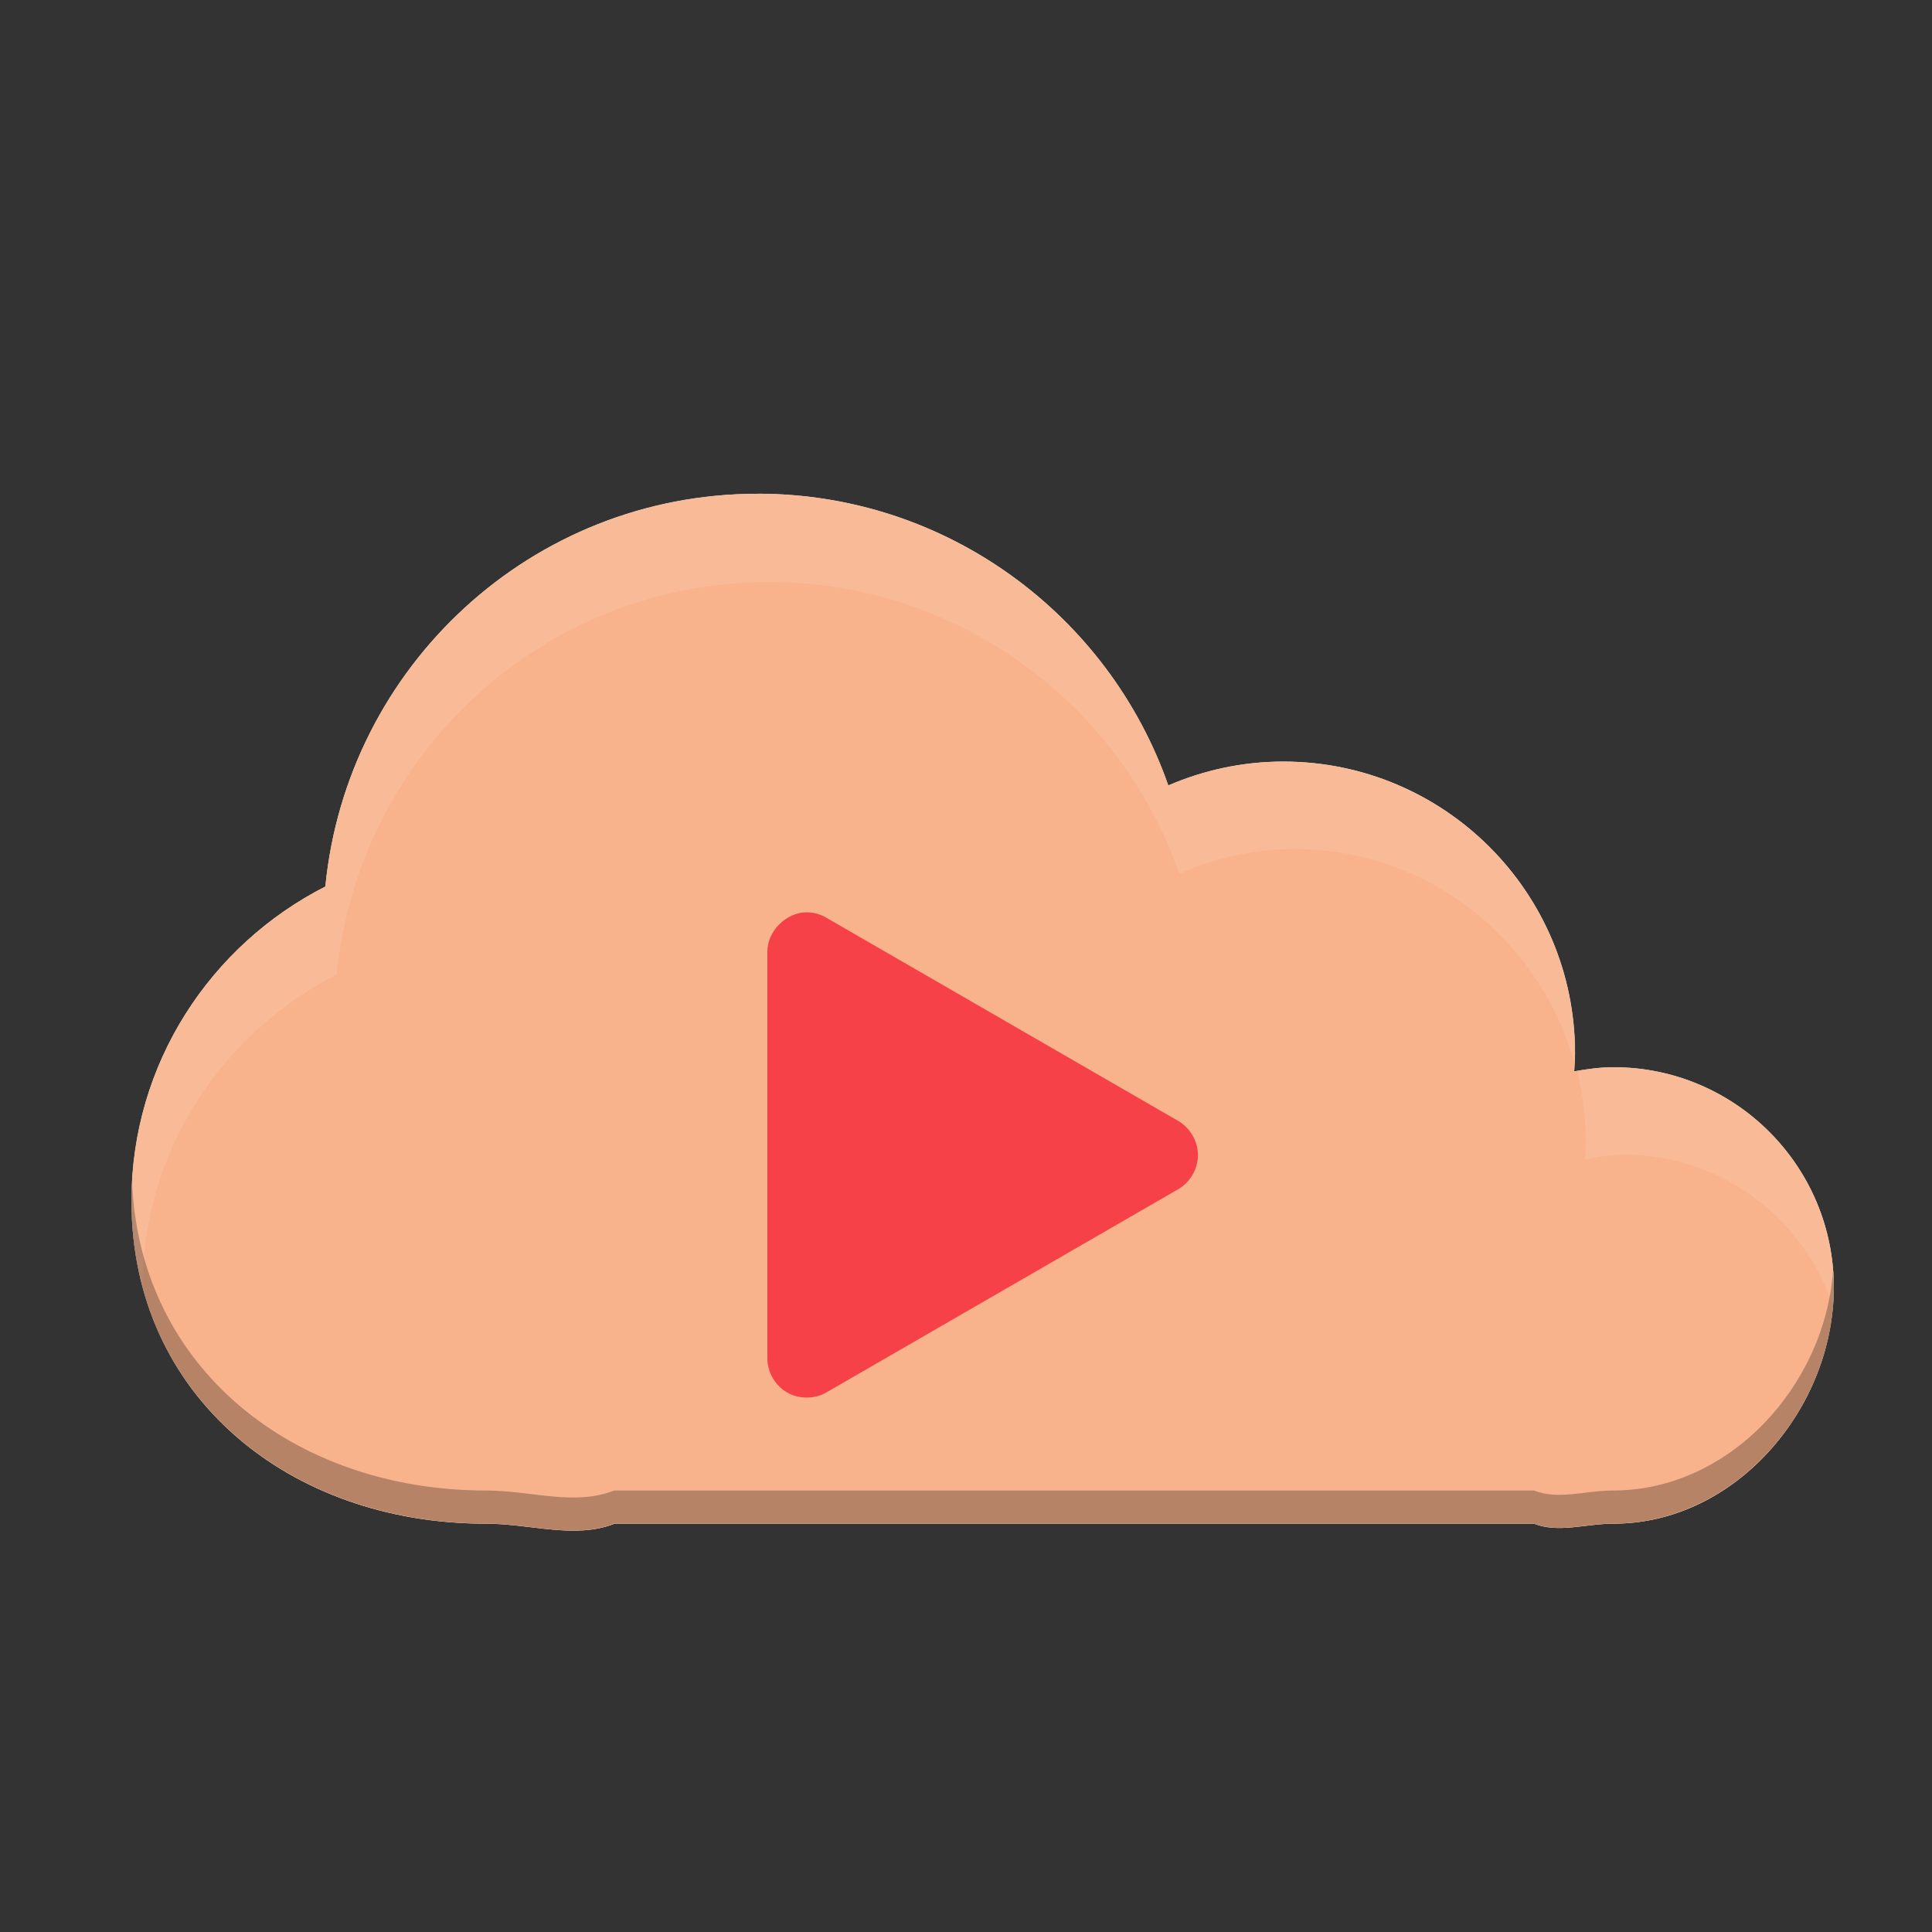 <?xml version="1.0" encoding="UTF-8" standalone="no"?>
<!-- Created with Inkscape (http://www.inkscape.org/) -->

<svg
   xmlns:dc="http://purl.org/dc/elements/1.1/"
   xmlns:cc="http://creativecommons.org/ns#"
   xmlns:rdf="http://www.w3.org/1999/02/22-rdf-syntax-ns#"
   xmlns:svg="http://www.w3.org/2000/svg"
   xmlns="http://www.w3.org/2000/svg"
   xmlns:sodipodi="http://sodipodi.sourceforge.net/DTD/sodipodi-0.dtd"
   xmlns:inkscape="http://www.inkscape.org/namespaces/inkscape"
   width="64px"
   height="64px"
   id="svg5606"
   version="1.1"
   inkscape:version="0.48.4 r9939"
   sodipodi:docname="nuvolaplayer.svg">
  <rect width="100%" height="100%" fill="#333333" stroke="none"/>
  <defs
     id="defs5608" />
  <sodipodi:namedview
     id="base"
     pagecolor="#ffffff"
     bordercolor="#666666"
     borderopacity="1.0"
     inkscape:pageopacity="0.0"
     inkscape:pageshadow="2"
     inkscape:zoom="1.9445436"
     inkscape:cx="17.80012"
     inkscape:cy="22.807093"
     inkscape:current-layer="layer1"
     showgrid="true"
     inkscape:document-units="px"
     inkscape:grid-bbox="true"
     inkscape:window-width="1360"
     inkscape:window-height="717"
     inkscape:window-x="0"
     inkscape:window-y="25"
     inkscape:window-maximized="1" />
  <g
     id="layer1"
     inkscape:label="Layer 1"
     inkscape:groupmode="layer">
    <path
       style="fill:#eaf5de;fill-rule:evenodd;stroke:none;fill-opacity:1"
       d="m 25.094,16.358 c -7.479,0 -13.603,5.717 -14.316,13.009 -3.802,1.937 -6.423,5.865 -6.423,10.424 0,6.472 5.259,10.682 11.73,10.682 1.513,0 2.945,0.522 4.273,0 l 30.455,0 c 0.821,0.321 1.705,0 2.64,0 4.023,0 7.294,-3.802 7.294,-7.825 0,-4.023 -3.271,-7.294 -7.294,-7.294 -0.447,0 -0.882,0.059 -1.306,0.136 0.012,-0.201 0.027,-0.395 0.027,-0.599 0,-5.335 -4.327,-9.662 -9.662,-9.662 -1.355,0 -2.64,0.285 -3.81,0.789 -1.965,-5.621 -7.317,-9.662 -13.608,-9.662 z"
       id="path6184"
       inkscape:connector-curvature="0"
       sodipodi:nodetypes="scssccssscsscs" />
    <path
       sodipodi:nodetypes="scssccssscsscs"
       inkscape:connector-curvature="0"
       id="path6205"
       d="m 25.094,16.358 c -7.479,0 -13.603,5.717 -14.316,13.009 -3.802,1.937 -6.423,5.865 -6.423,10.424 0,6.472 5.259,10.682 11.73,10.682 1.513,0 2.945,0.522 4.273,0 l 30.455,0 c 0.821,0.321 1.705,0 2.64,0 4.023,0 7.294,-3.802 7.294,-7.825 0,-4.023 -3.271,-7.294 -7.294,-7.294 -0.447,0 -0.882,0.059 -1.306,0.136 0.012,-0.201 0.027,-0.395 0.027,-0.599 0,-5.335 -4.327,-9.662 -9.662,-9.662 -1.355,0 -2.64,0.285 -3.81,0.789 -1.965,-5.621 -7.317,-9.662 -13.608,-9.662 z"
       style="fill:#f8b38d;fill-rule:evenodd;stroke:none;fill-opacity:1" />
    <path
       style="font-size:medium;font-style:normal;font-variant:normal;font-weight:normal;font-stretch:normal;text-indent:0;text-align:start;text-decoration:none;line-height:normal;letter-spacing:normal;word-spacing:normal;text-transform:none;direction:ltr;block-progression:tb;writing-mode:lr-tb;text-anchor:start;baseline-shift:baseline;color:#000000;fill:#f64148;fill-opacity:1;fill-rule:evenodd;stroke:none;stroke-width:5;marker:none;visibility:visible;display:inline;overflow:visible;enable-background:accumulate;font-family:Sans;-inkscape-font-specification:Sans"
       d="m 26.739,30.222 c -0.688,-0.009 -1.32,0.616 -1.32,1.304 l 0,13.476 c 0.002,0.454 0.26,0.899 0.654,1.125 0.394,0.226 0.908,0.226 1.302,-0.001 l 11.651,-6.73 c 0.397,-0.227 0.658,-0.675 0.658,-1.133 0,-0.457 -0.261,-0.906 -0.658,-1.133 L 27.374,30.401 C 27.182,30.288 26.961,30.226 26.739,30.222 z"
       id="path6209"
       inkscape:connector-curvature="0"
       sodipodi:nodetypes="cccsccsccc" />
    <path
       style="fill:#ffffff;fill-rule:evenodd;stroke:none;fill-opacity:0.09"
       d="M 25.094 16.344 C 17.615 16.344 11.494 22.083 10.781 29.375 C 6.98 31.312 4.344 35.222 4.344 39.781 C 4.344 40.775 4.486 41.714 4.719 42.594 C 4.755 38.075 7.381 34.205 11.156 32.281 C 11.869 24.989 17.99 19.281 25.469 19.281 C 31.76 19.281 37.097 23.317 39.062 28.938 C 40.233 28.434 41.52 28.125 42.875 28.125 C 47.311 28.125 51.023 31.143 52.156 35.219 C 52.162 35.114 52.188 35.014 52.188 34.906 C 52.188 29.572 47.835 25.219 42.5 25.219 C 41.145 25.219 39.858 25.527 38.688 26.031 C 36.722 20.411 31.385 16.344 25.094 16.344 z M 53.438 35.344 C 53.023 35.344 52.645 35.431 52.25 35.5 C 52.43 36.238 52.531 37.019 52.531 37.812 C 52.531 38.016 52.512 38.206 52.5 38.406 C 52.925 38.329 53.366 38.25 53.812 38.25 C 57.023 38.25 59.747 40.363 60.719 43.25 C 60.734 43.052 60.75 42.855 60.75 42.656 C 60.75 38.633 57.46 35.344 53.438 35.344 z "
       id="path6215" />
    <path
       style="fill:#000000;fill-rule:evenodd;stroke:none;fill-opacity:0.267"
       d="M 4.375 39.125 C 4.363 39.344 4.344 39.56 4.344 39.781 C 4.344 46.253 9.622 50.469 16.094 50.469 C 17.607 50.469 19.016 50.991 20.344 50.469 L 50.812 50.469 C 51.633 50.789 52.503 50.469 53.438 50.469 C 57.46 50.469 60.75 46.679 60.75 42.656 C 60.75 42.478 60.731 42.3 60.719 42.125 C 60.432 45.932 57.272 49.375 53.438 49.375 C 52.503 49.375 51.633 49.696 50.812 49.375 L 20.344 49.375 C 19.016 49.897 17.607 49.375 16.094 49.375 C 9.771 49.375 4.61 45.345 4.375 39.125 z "
       id="path6220" />
  </g>
</svg>
